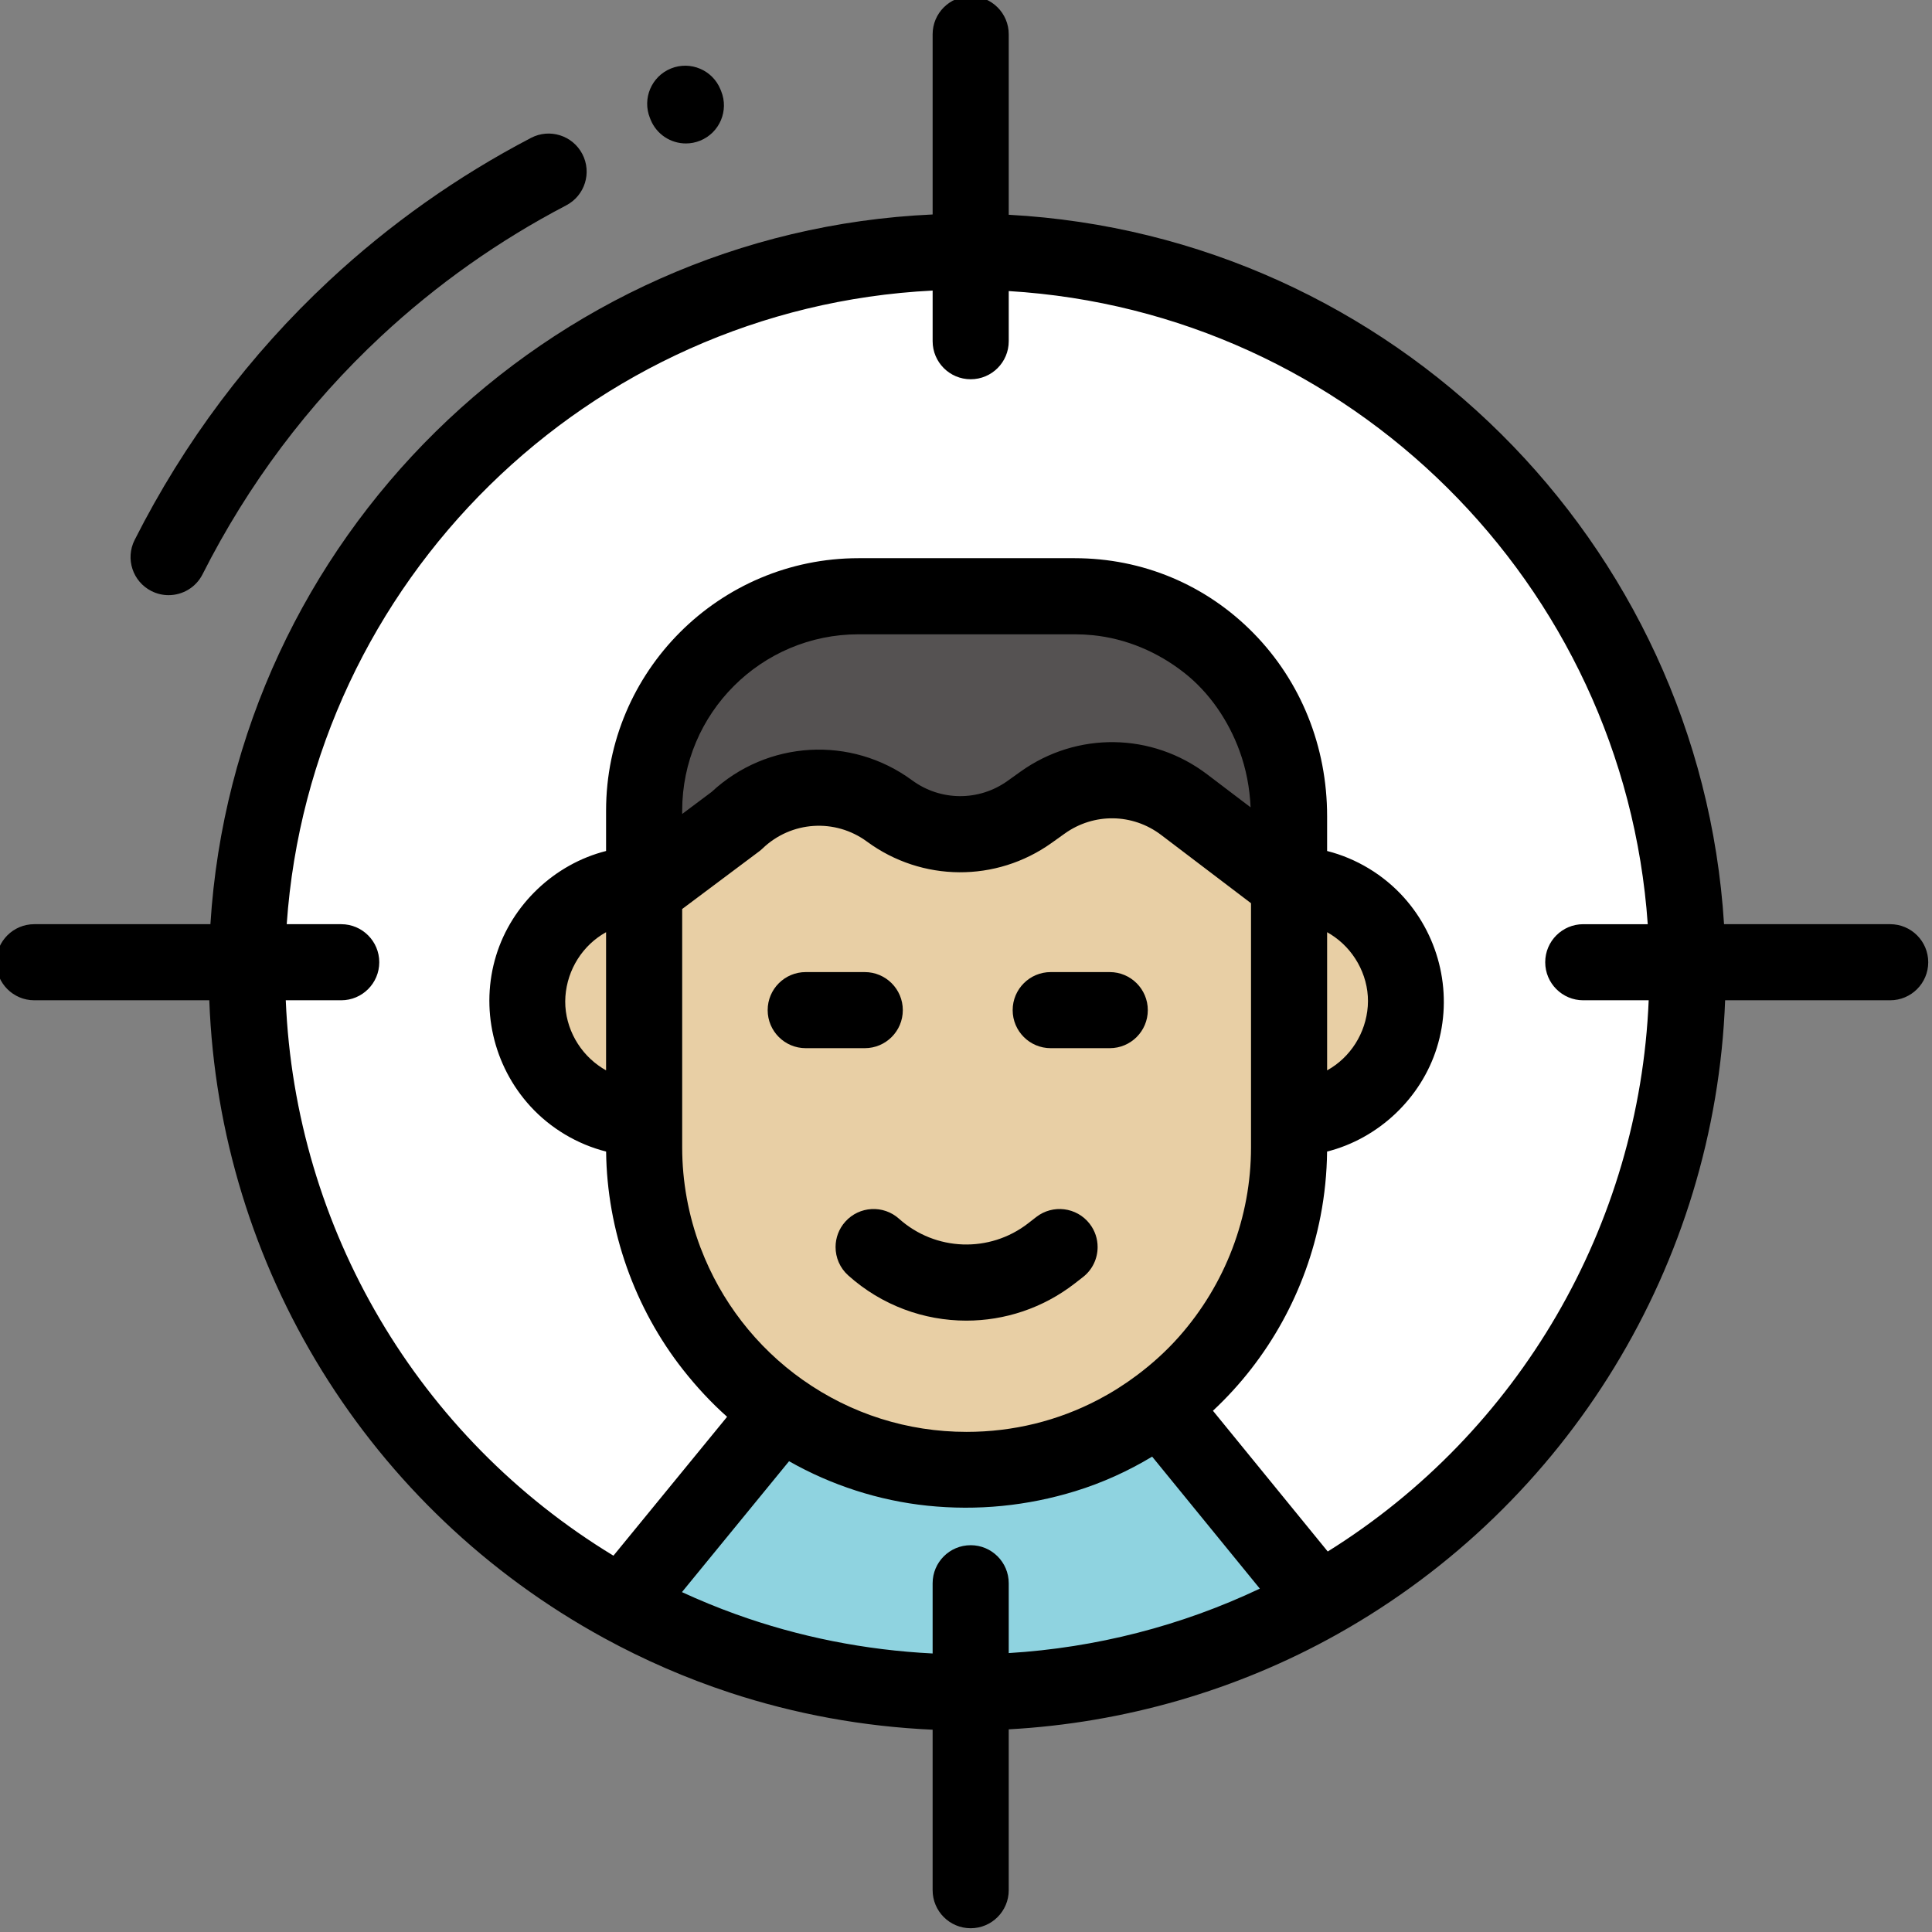 <svg height="511.999pt" viewBox="1 1 511.999 511.999" width="511.999pt" xmlns="http://www.w3.org/2000/svg"><rect x="1" y="1" width="511.999" height="511.999" fill="#808080" stroke="none"/><path d="m257.625 390.547c-18.324 0-35.285-5.785-49.199-15.602l-42.008 51.332c10 5.461 20.539 10.062 31.523 13.684 18.824 6.211 38.945 9.57 59.848 9.57 33.852 0 65.641-8.824 93.207-24.277l-42.191-51.723c-14.266 10.684-31.984 17.016-51.18 17.016zm0 0" fill="#8fd3e0"/><path d="m448.711 258.605c0-105.441-85.477-190.922-190.922-190.922-105.441 0-190.922 85.48-190.922 190.922 0 72.34 40.238 135.281 99.547 167.672l42.012-51.336c-21.926-15.469-36.258-40.98-36.258-69.855v-7.742c-17.121 0-30.996-13.875-30.996-30.996 0-17.117 13.879-30.996 30.996-30.996v-19.535c0-31.371 25.434-56.809 56.809-56.809h57.297c31.371 0 56.809 25.438 56.809 58.305v18.043c17.117 0 30.992 13.875 30.992 30.992 0 17.121-13.875 30.996-30.992 30.996v7.746c0 27.996-13.469 52.852-34.277 68.438l42.191 51.727c58.305-32.68 97.715-95.059 97.715-166.648zm0 0" fill="#fff"/><g fill="#e8cfa5"><path d="m374.078 266.348c0-17.117-13.879-30.996-30.996-30.996v61.992c17.117 0 30.996-13.875 30.996-30.996zm0 0"/><path d="m172.168 235.352c-17.121 0-30.996 13.879-30.996 30.996 0 17.121 13.879 30.996 30.996 30.996zm0 0"/><path d="m208.426 374.941c13.914 9.82 30.875 15.602 49.199 15.602 19.195 0 36.914-6.328 51.18-17.016m0 0c20.809-15.586 34.277-40.441 34.277-68.438v-69.734l-27.801-21.113c-11.031-8.379-26.23-8.602-37.5-.551l-3.469 2.477c-11.121 7.945-26.094 7.84-37.109-.258-12.387-9.105-29.531-7.984-40.621 2.66l-24.418 18.277v68.242c0 28.875 14.336 54.383 36.262 69.855"/></g><path d="m196.582 218.57c11.094-10.648 28.238-11.77 40.625-2.66 11.012 8.098 25.984 8.203 37.109.254l3.465-2.477c11.273-8.051 26.473-7.828 37.504.551l27.797 21.113v-18.039c0-32.871-25.434-58.305-56.809-58.305h-57.297c-31.375 0-56.809 25.434-56.809 56.809v21.027zm0 0" fill="#555252"/><path d="m343.082 235.352-27.797-21.113zm0 0" fill="#555252"/><path d="m279.449 278.777h15.645c5.57 0 10.086-4.512 10.086-10.082 0-5.566-4.516-10.082-10.086-10.082h-15.645c-5.566 0-10.082 4.516-10.082 10.082 0 5.57 4.516 10.082 10.082 10.082zm0 0"/><path d="m225.008 324.758c-1.723 1.922-2.574 4.324-2.574 6.719 0 2.77 1.129 5.527 3.352 7.52 8.883 7.961 20.078 11.984 31.301 11.984 10.129 0 20.285-3.277 28.781-9.887l2.121-1.648c2.555-1.984 3.891-4.957 3.891-7.961.004-2.164-.691-4.348-2.121-6.188-3.422-4.395-9.754-5.188-14.152-1.77l-2.117 1.648c-10.211 7.938-24.609 7.434-34.242-1.199-4.145-3.715-10.52-3.367-14.238.781zm0 0"/><path d="m214.527 278.777h15.645c5.566 0 10.082-4.512 10.082-10.082 0-5.566-4.516-10.082-10.082-10.082h-15.645c-5.57 0-10.086 4.516-10.086 10.082 0 5.57 4.516 10.082 10.086 10.082zm0 0"/><path d="m501.918 245.918h-44.031c-6.348-101.305-88.035-182.496-189.562-188.004v-47.832c0-5.566-4.516-10.082-10.082-10.082-5.57 0-10.086 4.516-10.086 10.082v47.754c-102.375 4.617-185.012 86.168-191.395 188.082h-46.68c-5.566 0-10.082 4.516-10.082 10.082s4.516 10.082 10.082 10.082h46.383c2.621 70.66 42.207 134.941 104.652 169.043 10.609 5.797 21.781 10.645 33.199 14.41 17.387 5.734 35.457 9.023 53.84 9.852v42.527c0 5.57 4.516 10.086 10.082 10.086 5.57 0 10.086-4.516 10.086-10.086v-42.625c30.57-1.68 60.492-10.305 87.137-25.242 61.266-34.34 100.113-98.203 102.715-167.965h43.738c5.57 0 10.086-4.516 10.086-10.082s-4.516-10.082-10.082-10.082zm-315.293 85.684c-3.184-8.441-4.84-17.496-4.84-26.512v-63.195l20.371-15.25c.332-.246.645-.516.941-.797 7.574-7.273 19.211-8.035 27.668-1.812 14.562 10.707 34.234 10.844 48.941.336l3.469-2.477c7.719-5.512 17.984-5.363 25.543.375l23.812 18.09v64.73c0 18.48-6.836 36.312-19.066 50.137-3.344 3.781-7.133 7.207-11.172 10.23-3.277 2.457-6.707 4.621-10.27 6.488-10.691 5.598-22.547 8.516-34.867 8.516-15.625 0-30.625-4.754-43.379-13.754h-.004c-12.438-8.777-21.754-20.984-27.035-34.832-.035-.094-.082-.184-.113-.273-.418-1.109.031.09 0 0zm-27.047-48.246c-5.781-4.129-9.254-11.195-8.738-18.32.512-7.074 4.543-13.547 10.777-16.996v36.621c-.703-.391-1.387-.836-2.039-1.305-.199-.141.586.422 0 0zm131.004-114.023c8.887.895 17.215 4.445 24.219 9.934 6.742 5.285 11.766 12.742 14.691 20.742 1.754 4.793 2.699 9.844 2.926 14.938l-11.504-8.734c-14.633-11.113-34.512-11.406-49.461-.727l-3.465 2.477c-7.598 5.426-17.754 5.355-25.273-.176-16.199-11.91-38.426-10.598-53.102 3.059l-7.828 5.859v-.887c0-25.766 20.957-46.723 46.723-46.723h57.297c1.617 0 3.207.082 4.777.238.523.055-1.57-.156 0 0zm64.156 80.008c5.777 4.129 9.254 11.199 8.738 18.32-.512 7.078-4.547 13.547-10.777 16.996v-36.617c.703.391 1.383.836 2.039 1.301.195.145-.59-.418 0 0zm-96.5 161.156c-5.566 0-10.082 4.512-10.082 10.082v18.609c-17.801-.887-35.461-4.371-52.227-10.43-4.816-1.738-9.559-3.688-14.207-5.832l28.387-34.688c11.215 6.371 23.816 10.449 36.645 11.785 13.266 1.379 26.48.066 39.227-3.855 7.113-2.188 13.977-5.301 20.352-9.145l28.535 34.98c-20.809 9.875-43.457 15.672-66.543 17.082v-18.508c0-5.57-4.516-10.082-10.086-10.082zm94.625 1.664-30.422-37.297c14.715-13.723 24.707-31.871 28.523-51.613 1.086-5.621 1.664-11.344 1.727-17.074 13.621-3.445 24.898-14.094 29.086-27.508 4.328-13.867.934-29.098-8.766-39.875-5.367-5.965-12.535-10.301-20.312-12.273v-9.207c0-18.48-6.938-35.723-19.531-48.543-12.566-12.797-29.387-19.844-47.363-19.844h-57.297c-36.883 0-66.891 30.008-66.891 66.891v10.703c-13.684 3.465-24.988 14.195-29.133 27.684-4.285 13.938-.773 29.215 9.051 39.957 5.332 5.836 12.422 10.074 20.09 12.016.234 20.852 7.527 41.5 20.438 57.875 3.508 4.453 7.387 8.641 11.625 12.414l-15.312 18.711-14.809 18.094c-51.789-31.441-84.34-86.68-86.836-147.188h14.691c5.57 0 10.086-4.516 10.086-10.082s-4.516-10.082-10.086-10.082h-14.441c6.328-90.789 79.922-163.34 171.176-167.918v13.422c0 5.57 4.516 10.082 10.086 10.082 5.566 0 10.082-4.512 10.082-10.082v-13.289c90.398 5.457 163.055 77.605 169.344 167.785h-17.09c-5.57 0-10.082 4.516-10.082 10.082s4.512 10.082 10.082 10.082h17.34c-2.477 59.668-34.344 114.469-85.055 146.078zm0 0"/><path d="m41.133 157.637c1.457.734 3.012 1.086 4.539 1.086 3.684 0 7.234-2.023 9.008-5.535 12.047-23.828 27.965-45.051 47.312-63.078 14.688-13.688 31.195-25.359 49.062-34.691 4.938-2.578 6.848-8.668 4.266-13.605-2.578-4.938-8.668-6.852-13.602-4.27-19.473 10.172-37.461 22.891-53.473 37.812-21.094 19.652-38.441 42.777-51.562 68.734-2.512 4.969-.523 11.035 4.449 13.547zm0 0"/><path d="m173.418 32.715c1.59 3.922 5.363 6.301 9.352 6.301 1.258 0 2.539-.238 3.781-.742 5.16-2.09 7.652-7.969 5.559-13.129l-.172-.43c-2.094-5.164-7.973-7.652-13.133-5.562-5.16 2.09-7.648 7.969-5.559 13.133zm0 0"/></svg>